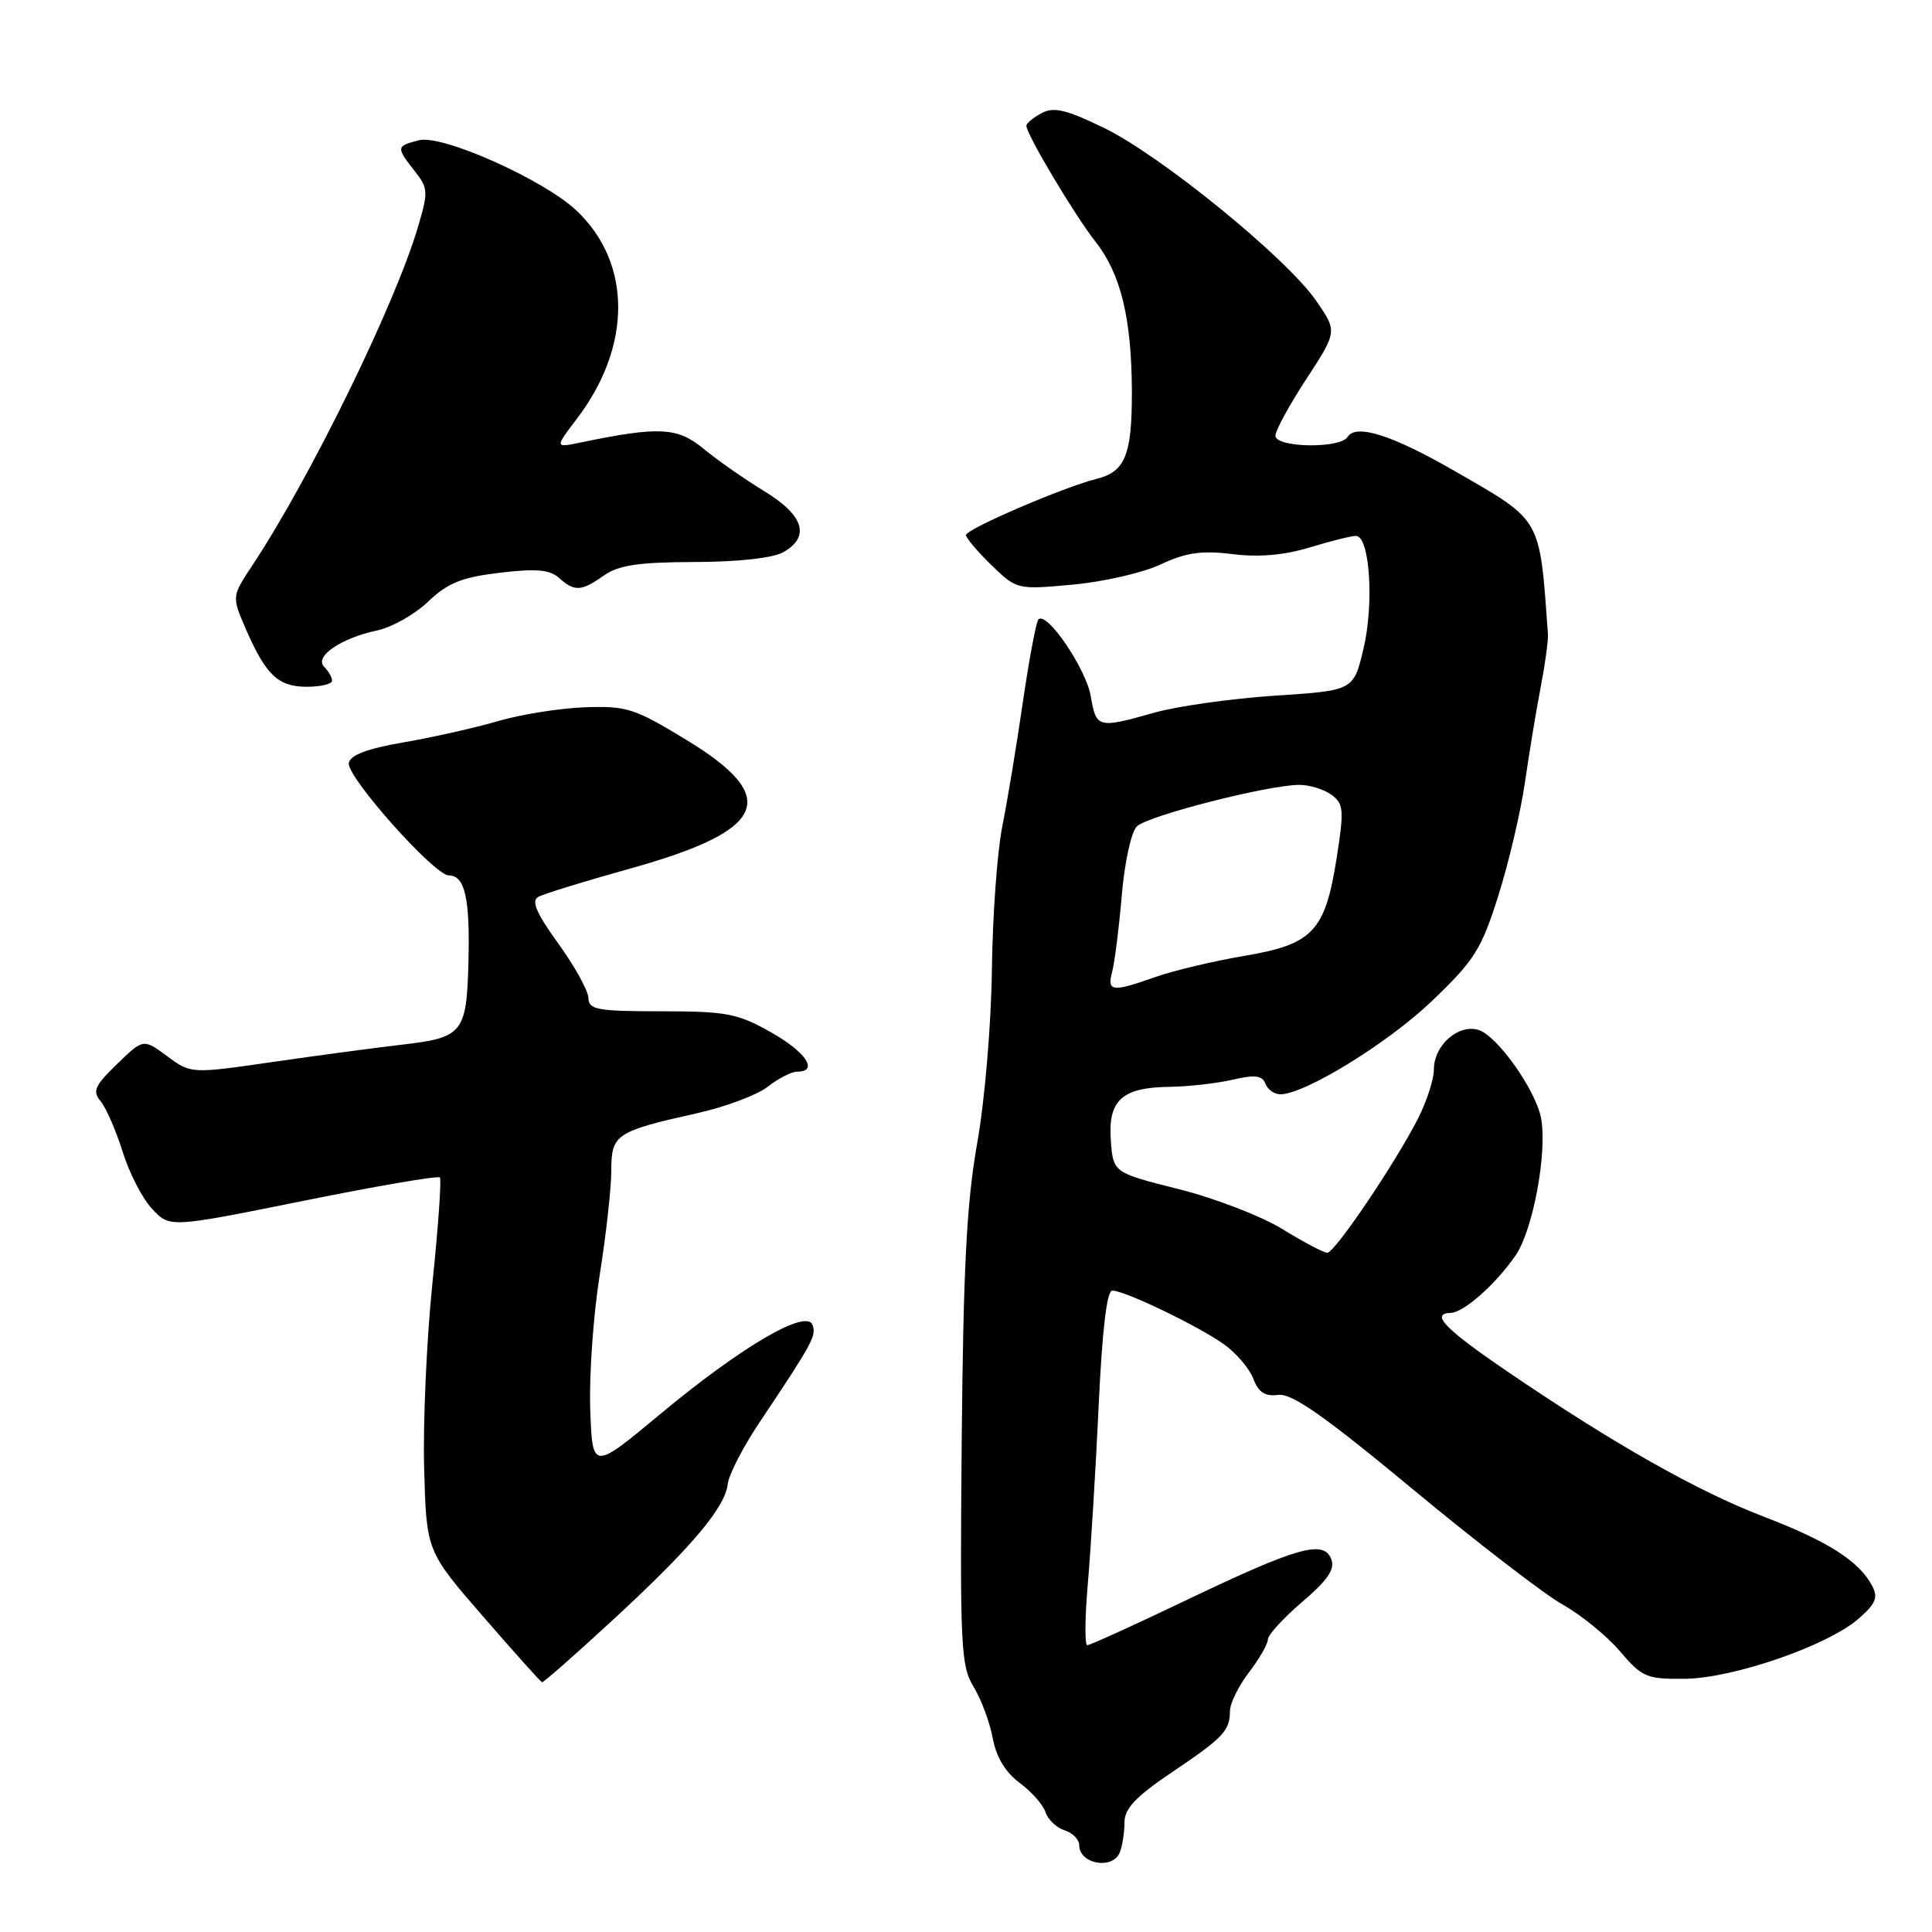 <?xml version="1.0" encoding="UTF-8" standalone="no"?>
<!DOCTYPE svg PUBLIC "-//W3C//DTD SVG 1.1//EN" "http://www.w3.org/Graphics/SVG/1.1/DTD/svg11.dtd" >
<svg xmlns="http://www.w3.org/2000/svg" xmlns:xlink="http://www.w3.org/1999/xlink" version="1.1" viewBox="0 0 256 256">
 <g >
 <path fill="currentColor"
d=" M 148.39 245.42 C 148.73 244.55 149.00 242.76 149.00 241.46 C 149.00 239.65 150.51 238.05 155.25 234.86 C 162.14 230.22 162.96 229.35 162.98 226.68 C 162.99 225.68 164.12 223.39 165.50 221.59 C 166.88 219.79 168.00 217.83 168.00 217.23 C 168.00 216.64 170.04 214.41 172.54 212.27 C 175.93 209.38 176.91 207.93 176.40 206.60 C 175.40 204.00 171.96 204.97 157.27 211.99 C 150.37 215.30 144.42 218.00 144.07 218.00 C 143.72 218.00 143.75 214.29 144.15 209.75 C 144.54 205.21 145.19 194.64 145.58 186.25 C 146.05 176.19 146.66 171.00 147.39 171.01 C 149.05 171.02 158.76 175.69 162.16 178.11 C 163.80 179.28 165.56 181.34 166.07 182.69 C 166.76 184.50 167.62 185.06 169.38 184.83 C 171.18 184.60 175.47 187.60 187.20 197.33 C 195.69 204.37 204.63 211.25 207.07 212.62 C 209.51 213.99 212.92 216.77 214.65 218.80 C 217.58 222.24 218.18 222.50 223.22 222.45 C 229.65 222.39 242.21 218.05 246.29 214.47 C 248.57 212.47 248.89 211.67 248.05 210.09 C 246.30 206.83 242.20 204.22 233.67 200.95 C 224.90 197.59 213.76 191.28 199.75 181.74 C 191.42 176.07 189.47 174.04 192.25 173.96 C 193.97 173.91 198.21 170.15 200.83 166.34 C 203.13 163.00 205.04 152.71 204.20 148.17 C 203.51 144.46 198.42 137.27 195.93 136.48 C 193.26 135.63 190.00 138.50 190.00 141.69 C 190.00 143.01 189.05 145.94 187.89 148.22 C 184.85 154.18 176.86 166.00 175.87 166.00 C 175.41 166.00 172.74 164.59 169.94 162.87 C 167.14 161.14 160.94 158.76 156.17 157.56 C 147.50 155.38 147.50 155.38 147.19 151.10 C 146.80 145.78 148.66 144.09 155.00 144.01 C 157.47 143.98 161.22 143.55 163.32 143.07 C 166.28 142.38 167.25 142.49 167.67 143.59 C 167.97 144.37 168.86 145.00 169.65 145.00 C 172.89 145.00 183.91 138.22 189.77 132.61 C 195.39 127.23 196.29 125.80 198.54 118.67 C 199.92 114.30 201.51 107.53 202.07 103.62 C 202.64 99.70 203.57 94.03 204.16 91.00 C 204.74 87.97 205.17 84.83 205.11 84.00 C 203.98 68.41 204.39 69.13 192.85 62.47 C 184.48 57.64 179.67 56.11 178.56 57.90 C 177.59 59.47 169.00 59.33 169.00 57.74 C 169.00 57.05 170.85 53.66 173.11 50.20 C 177.21 43.91 177.21 43.91 174.37 39.82 C 170.44 34.14 153.79 20.59 146.27 16.94 C 141.26 14.51 139.63 14.13 138.02 14.99 C 136.91 15.58 136.00 16.34 136.00 16.66 C 136.00 17.79 142.39 28.51 145.14 32.00 C 148.51 36.27 149.94 42.16 149.98 51.82 C 150.00 60.29 149.11 62.51 145.28 63.46 C 140.91 64.55 128.00 70.11 128.00 70.90 C 128.00 71.29 129.52 73.08 131.37 74.88 C 134.73 78.13 134.77 78.14 142.12 77.47 C 146.18 77.10 151.43 75.90 153.79 74.79 C 157.17 73.21 159.20 72.92 163.29 73.42 C 166.79 73.86 170.15 73.57 173.50 72.55 C 176.25 71.71 179.02 71.02 179.66 71.01 C 181.50 70.99 182.10 79.97 180.66 86.00 C 179.35 91.50 179.35 91.50 168.93 92.18 C 163.19 92.56 156.03 93.57 153.00 94.42 C 145.46 96.55 145.26 96.50 144.53 92.25 C 143.91 88.60 138.71 80.96 137.60 82.07 C 137.30 82.37 136.37 87.32 135.53 93.06 C 134.70 98.80 133.47 106.20 132.81 109.50 C 132.14 112.80 131.52 121.35 131.43 128.50 C 131.34 135.80 130.48 145.89 129.48 151.50 C 128.09 159.30 127.64 167.99 127.43 191.00 C 127.19 218.11 127.32 220.74 129.00 223.50 C 130.01 225.15 131.15 228.21 131.54 230.31 C 132.01 232.83 133.22 234.84 135.11 236.24 C 136.69 237.41 138.23 239.16 138.54 240.13 C 138.85 241.10 139.98 242.18 141.05 242.52 C 142.12 242.86 143.00 243.74 143.00 244.48 C 143.00 247.02 147.48 247.80 148.39 245.42 Z  M 81.10 214.75 C 91.56 205.11 96.09 199.76 96.43 196.64 C 96.57 195.41 98.44 191.77 100.59 188.55 C 107.68 177.94 108.21 176.98 107.66 175.55 C 106.83 173.40 98.23 178.44 87.49 187.37 C 78.50 194.85 78.50 194.85 78.21 186.76 C 78.05 182.31 78.61 174.31 79.46 168.97 C 80.31 163.63 81.00 157.39 81.00 155.11 C 81.00 150.31 81.58 149.92 92.35 147.51 C 96.13 146.67 100.35 145.08 101.74 143.99 C 103.13 142.90 104.88 142.00 105.63 142.00 C 108.54 142.00 106.78 139.38 102.10 136.75 C 97.71 134.28 96.22 134.00 87.60 134.00 C 79.14 134.00 78.00 133.79 77.97 132.25 C 77.95 131.29 76.16 128.04 73.98 125.03 C 71.08 121.02 70.37 119.37 71.31 118.85 C 72.01 118.45 77.47 116.77 83.43 115.11 C 101.63 110.04 103.55 105.71 91.00 98.07 C 84.07 93.85 83.04 93.52 77.50 93.72 C 74.20 93.84 69.03 94.66 66.00 95.55 C 62.98 96.43 57.35 97.70 53.51 98.36 C 48.69 99.19 46.42 100.04 46.22 101.10 C 45.88 102.88 57.55 116.00 59.48 116.00 C 61.61 116.00 62.29 119.03 62.07 127.50 C 61.83 136.89 61.33 137.50 53.21 138.43 C 50.07 138.79 42.51 139.80 36.40 140.68 C 25.31 142.29 25.31 142.29 22.15 139.95 C 18.99 137.62 18.99 137.62 15.51 140.99 C 12.53 143.88 12.22 144.60 13.34 145.93 C 14.06 146.80 15.37 149.80 16.25 152.61 C 17.12 155.42 18.88 158.84 20.17 160.20 C 22.50 162.69 22.50 162.69 40.19 159.12 C 49.92 157.15 58.06 155.76 58.29 156.02 C 58.51 156.29 58.07 162.57 57.30 170.00 C 56.53 177.43 56.04 188.46 56.20 194.52 C 56.50 205.54 56.50 205.54 64.00 214.18 C 68.12 218.93 71.65 222.86 71.82 222.91 C 72.00 222.96 76.18 219.29 81.10 214.75 Z  M 44.00 90.20 C 44.00 89.76 43.53 88.93 42.95 88.35 C 41.60 87.00 45.20 84.54 50.01 83.53 C 51.93 83.12 54.96 81.41 56.74 79.71 C 59.35 77.23 61.18 76.49 66.24 75.89 C 71.06 75.32 72.86 75.48 74.08 76.58 C 76.12 78.42 77.03 78.37 80.03 76.25 C 81.96 74.89 84.59 74.49 92.00 74.47 C 97.72 74.46 102.39 73.95 103.75 73.19 C 107.42 71.14 106.54 68.29 101.25 65.07 C 98.64 63.48 95.02 60.95 93.21 59.45 C 89.77 56.61 87.33 56.48 77.00 58.62 C 73.50 59.35 73.50 59.35 76.42 55.51 C 83.78 45.87 83.74 34.78 76.33 27.85 C 71.98 23.78 58.60 17.81 55.54 18.58 C 52.49 19.34 52.47 19.51 54.93 22.64 C 56.75 24.95 56.77 25.40 55.36 30.15 C 52.31 40.44 41.09 63.35 33.48 74.85 C 30.71 79.03 30.71 79.03 32.54 83.27 C 35.21 89.44 36.85 91.00 40.65 91.00 C 42.49 91.00 44.00 90.64 44.00 90.20 Z  M 147.37 128.75 C 147.70 127.51 148.27 122.98 148.64 118.67 C 149.00 114.33 149.89 110.25 150.63 109.51 C 152.05 108.09 168.07 104.00 172.18 104.00 C 173.52 104.00 175.43 104.59 176.42 105.31 C 178.04 106.50 178.11 107.30 177.14 113.53 C 175.60 123.40 174.01 125.11 164.93 126.65 C 160.85 127.34 155.53 128.60 153.12 129.45 C 147.34 131.50 146.66 131.41 147.37 128.75 Z "/>
</g>
</svg>
